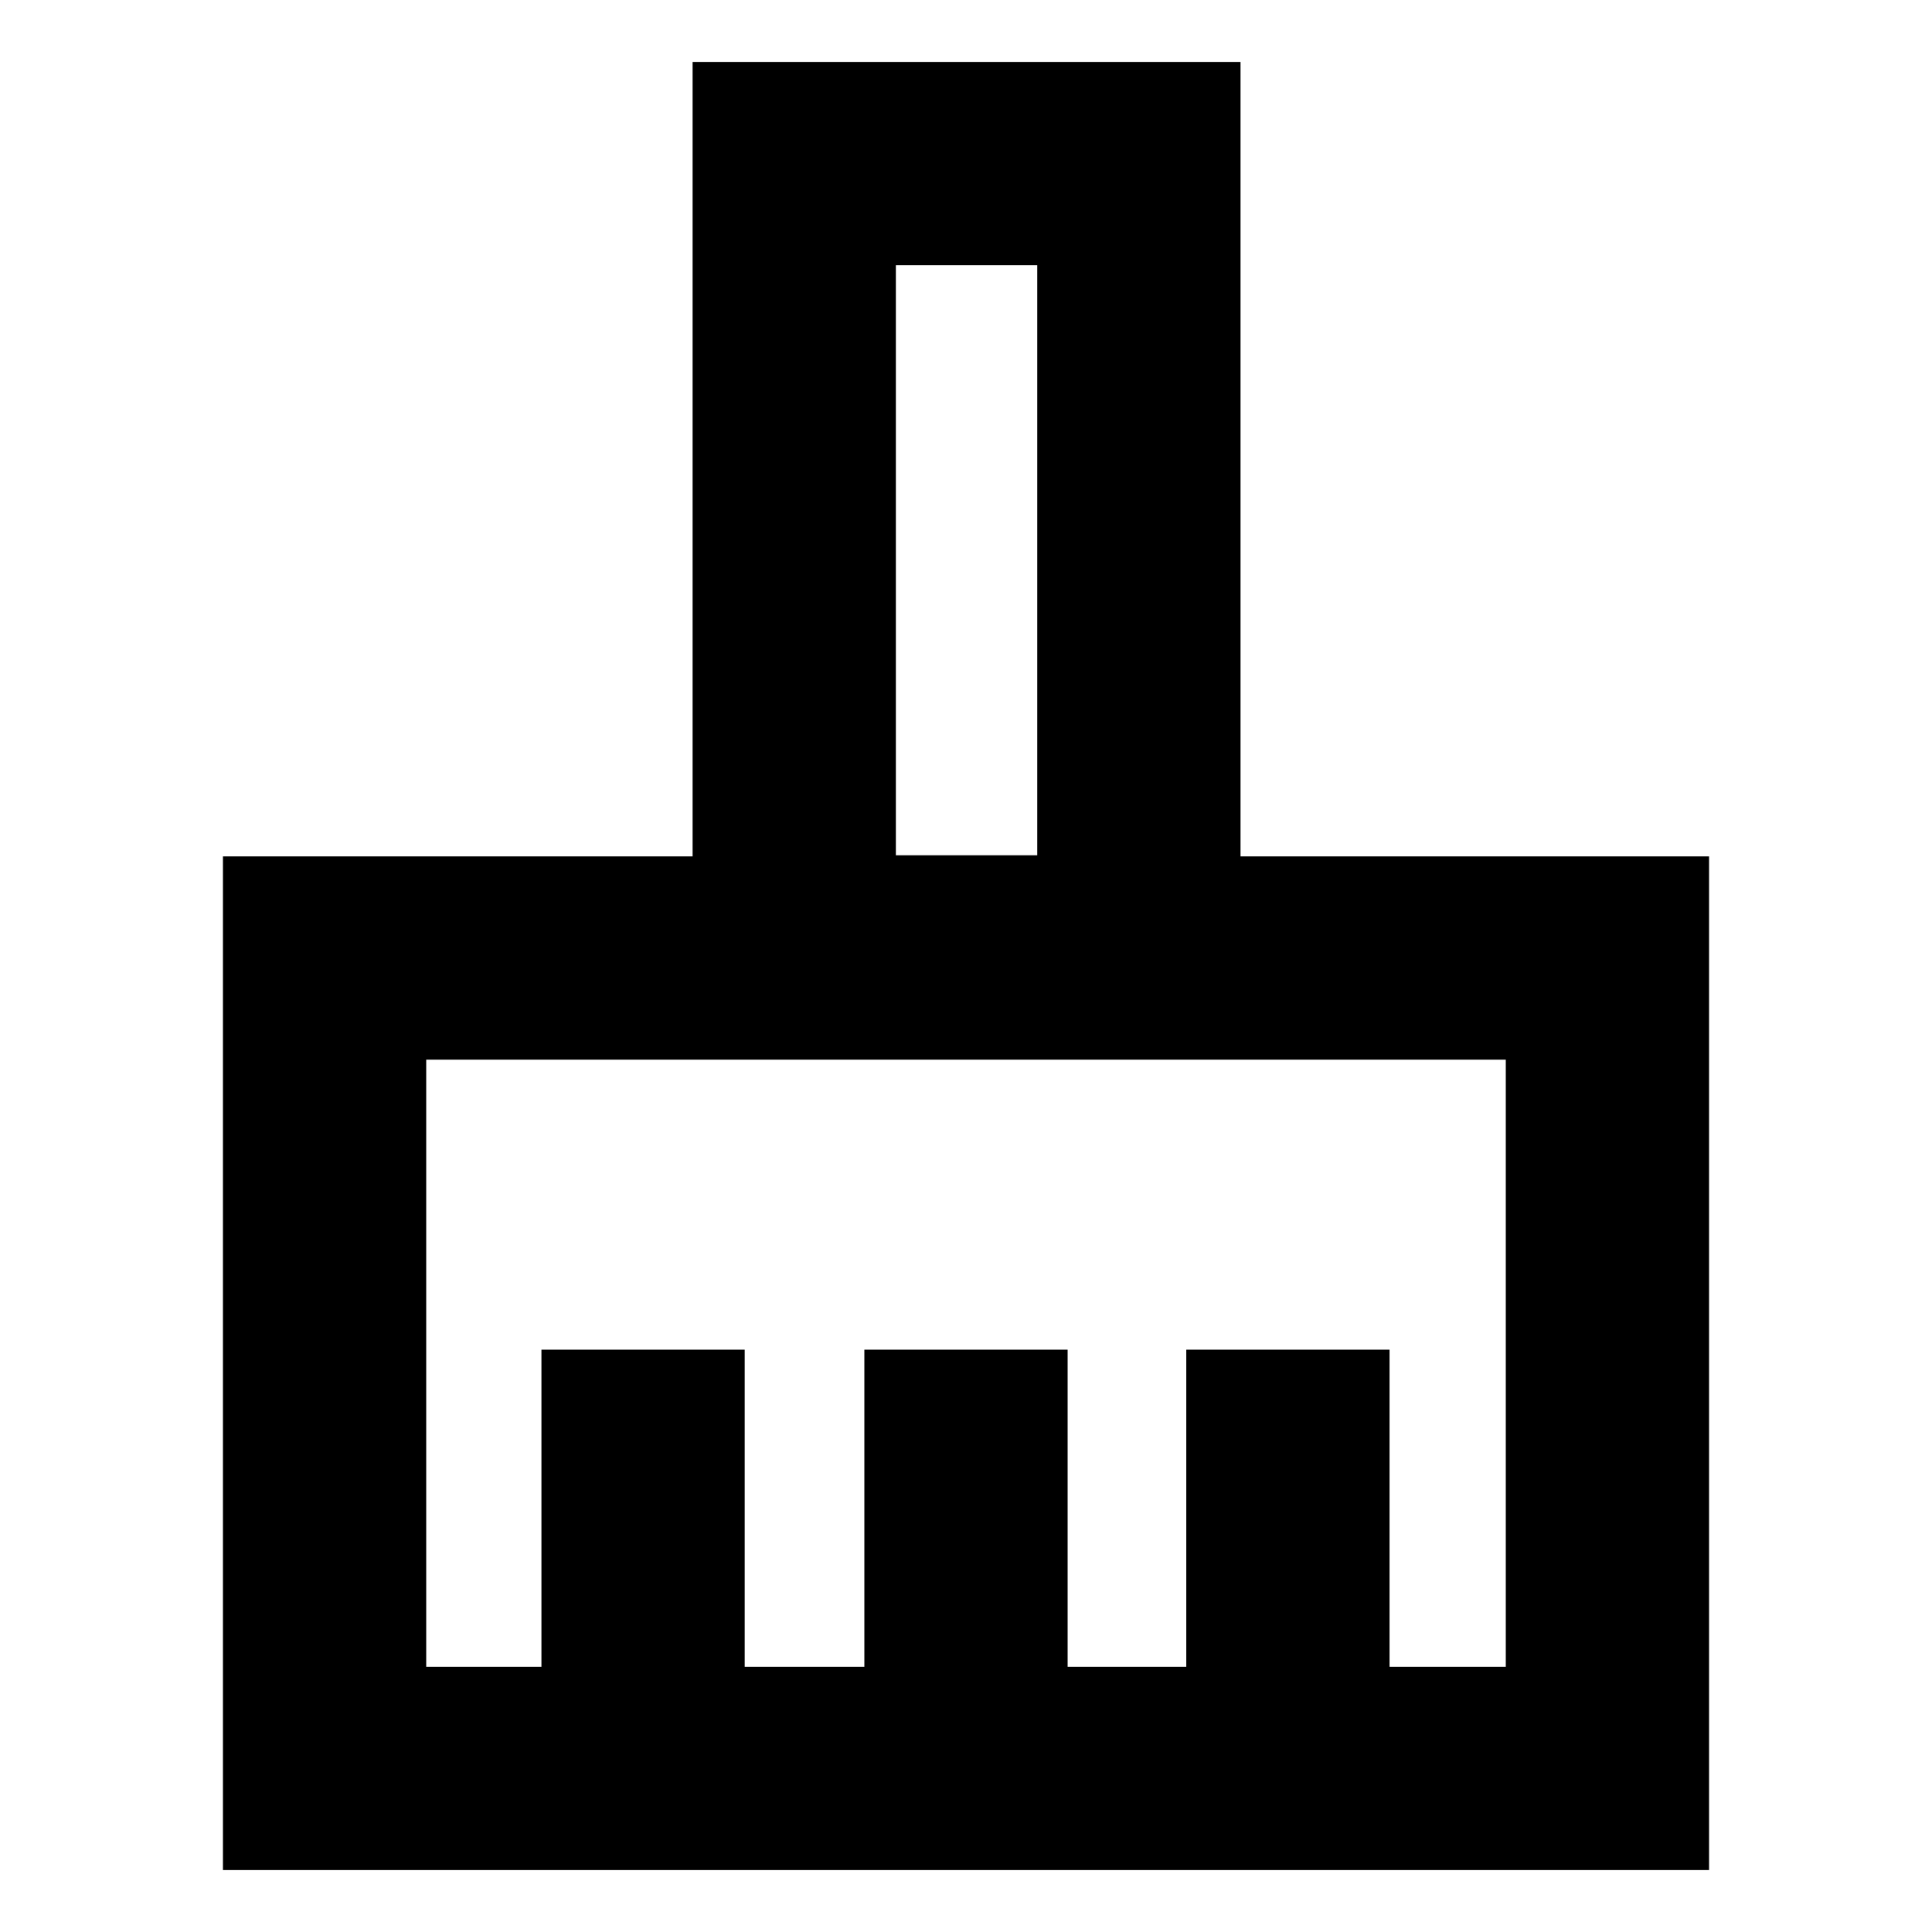 <svg xmlns="http://www.w3.org/2000/svg" height="24" viewBox="0 -960 960 960" width="24"><path d="M110.78-30.78v-503.68h233.37v-394.76h272.26v394.76h232.81v503.68H110.78Zm101-101h57.26v-157.57h101v157.57h59.46v-157.57h101v157.57h58.96v-157.57h101v157.57h57.76v-301.68H211.78v301.68Zm303.63-403.24v-293.2h-70.26v293.2h70.26Zm0 0h-70.26 70.26Z"/></svg>